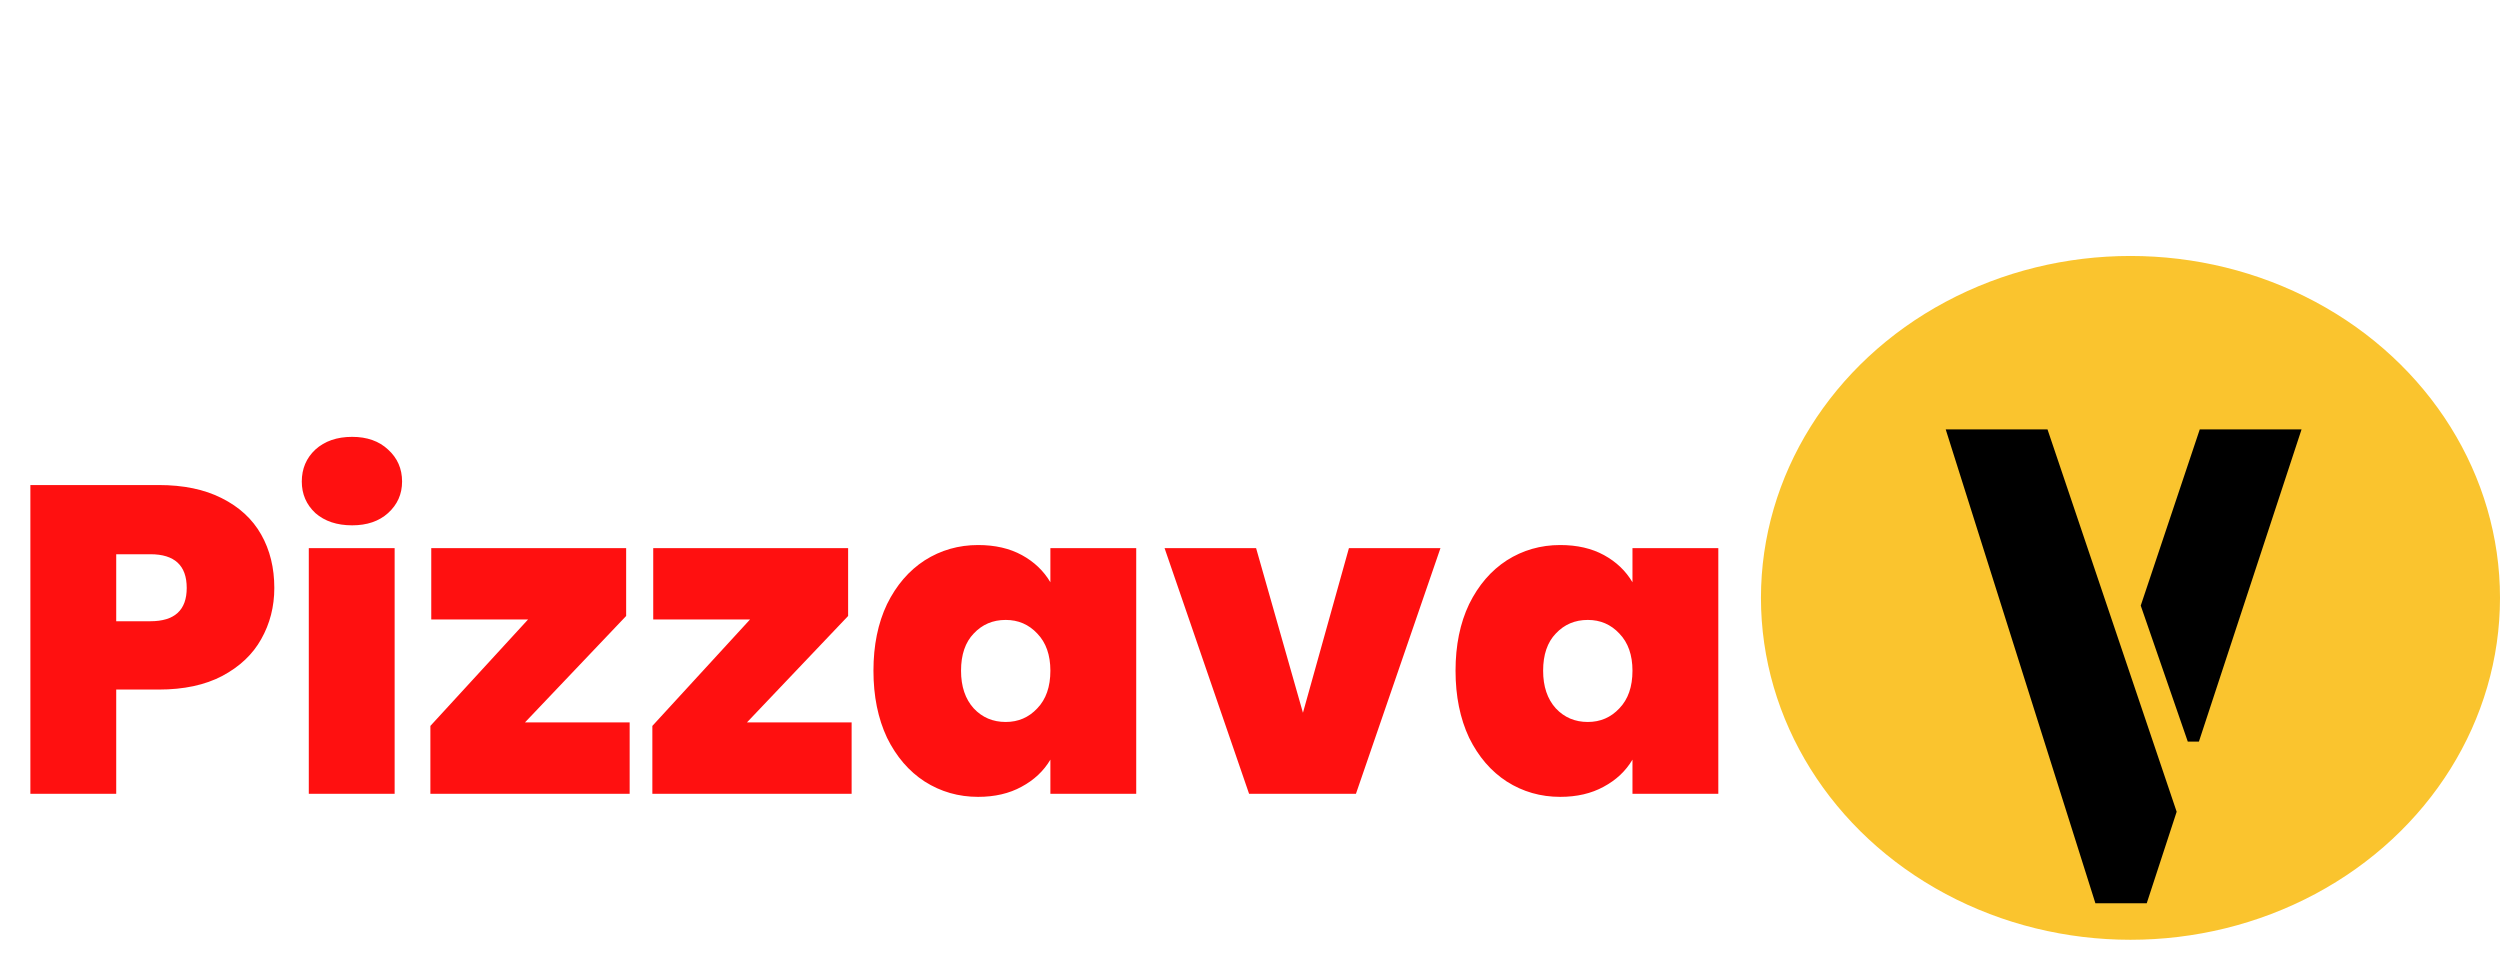 <svg width="274" height="106" viewBox="0 0 274 106" fill="none" xmlns="http://www.w3.org/2000/svg">
<path d="M30.065 64.44C30.065 66.488 29.585 68.36 28.625 70.056C27.697 71.72 26.273 73.064 24.353 74.088C22.465 75.08 20.145 75.576 17.393 75.576H12.737V87H3.329V53.16H17.393C20.113 53.16 22.417 53.64 24.305 54.6C26.225 55.56 27.665 56.888 28.625 58.584C29.585 60.28 30.065 62.232 30.065 64.44ZM16.481 68.088C19.137 68.088 20.465 66.872 20.465 64.44C20.465 61.976 19.137 60.744 16.481 60.744H12.737V68.088H16.481ZM38.596 57.576C36.932 57.576 35.588 57.128 34.564 56.232C33.572 55.304 33.076 54.152 33.076 52.776C33.076 51.368 33.572 50.2 34.564 49.272C35.588 48.344 36.932 47.88 38.596 47.88C40.228 47.88 41.54 48.344 42.532 49.272C43.556 50.2 44.068 51.368 44.068 52.776C44.068 54.152 43.556 55.304 42.532 56.232C41.54 57.128 40.228 57.576 38.596 57.576ZM43.252 60.072V87H33.844V60.072H43.252ZM57.538 79.176H69.01V87H47.17V79.56L57.874 67.896H47.266V60.072H68.626V67.512L57.538 79.176ZM81.866 79.176H93.338V87H71.498V79.56L82.202 67.896H71.594V60.072H92.954V67.512L81.866 79.176ZM95.73 73.512C95.73 70.728 96.226 68.296 97.218 66.216C98.242 64.136 99.618 62.536 101.346 61.416C103.106 60.296 105.058 59.736 107.202 59.736C109.058 59.736 110.658 60.104 112.002 60.84C113.346 61.576 114.386 62.568 115.122 63.816V60.072H124.53V87H115.122V83.256C114.386 84.504 113.33 85.496 111.954 86.232C110.61 86.968 109.026 87.336 107.202 87.336C105.058 87.336 103.106 86.776 101.346 85.656C99.618 84.536 98.242 82.936 97.218 80.856C96.226 78.744 95.73 76.296 95.73 73.512ZM115.122 73.512C115.122 71.784 114.642 70.424 113.682 69.432C112.754 68.44 111.602 67.944 110.226 67.944C108.818 67.944 107.65 68.44 106.722 69.432C105.794 70.392 105.33 71.752 105.33 73.512C105.33 75.24 105.794 76.616 106.722 77.64C107.65 78.632 108.818 79.128 110.226 79.128C111.602 79.128 112.754 78.632 113.682 77.64C114.642 76.648 115.122 75.272 115.122 73.512ZM142.803 78.12L147.843 60.072H157.875L148.611 87H136.899L127.635 60.072H137.667L142.803 78.12ZM159.527 73.512C159.527 70.728 160.023 68.296 161.015 66.216C162.039 64.136 163.415 62.536 165.143 61.416C166.903 60.296 168.855 59.736 170.999 59.736C172.855 59.736 174.455 60.104 175.799 60.84C177.143 61.576 178.183 62.568 178.919 63.816V60.072H188.327V87H178.919V83.256C178.183 84.504 177.127 85.496 175.751 86.232C174.407 86.968 172.823 87.336 170.999 87.336C168.855 87.336 166.903 86.776 165.143 85.656C163.415 84.536 162.039 82.936 161.015 80.856C160.023 78.744 159.527 76.296 159.527 73.512ZM178.919 73.512C178.919 71.784 178.439 70.424 177.479 69.432C176.551 68.44 175.399 67.944 174.023 67.944C172.615 67.944 171.447 68.44 170.519 69.432C169.591 70.392 169.127 71.752 169.127 73.512C169.127 75.24 169.591 76.616 170.519 77.64C171.447 78.632 172.615 79.128 174.023 79.128C175.399 79.128 176.551 78.632 177.479 77.64C178.439 76.648 178.919 75.272 178.919 73.512Z" fill="#FF1010"/>
<ellipse cx="233.5" cy="65.527" rx="40.5" ry="37.473" fill="#FAC42E"/>
<path d="M213.25 47.062H224.406L238.562 88.969L235.281 99H229.656L213.25 47.062ZM234.625 66.375L241.094 47.062H252.25L241 81.281H239.781L234.625 66.375Z" fill="black"/>
</svg>
